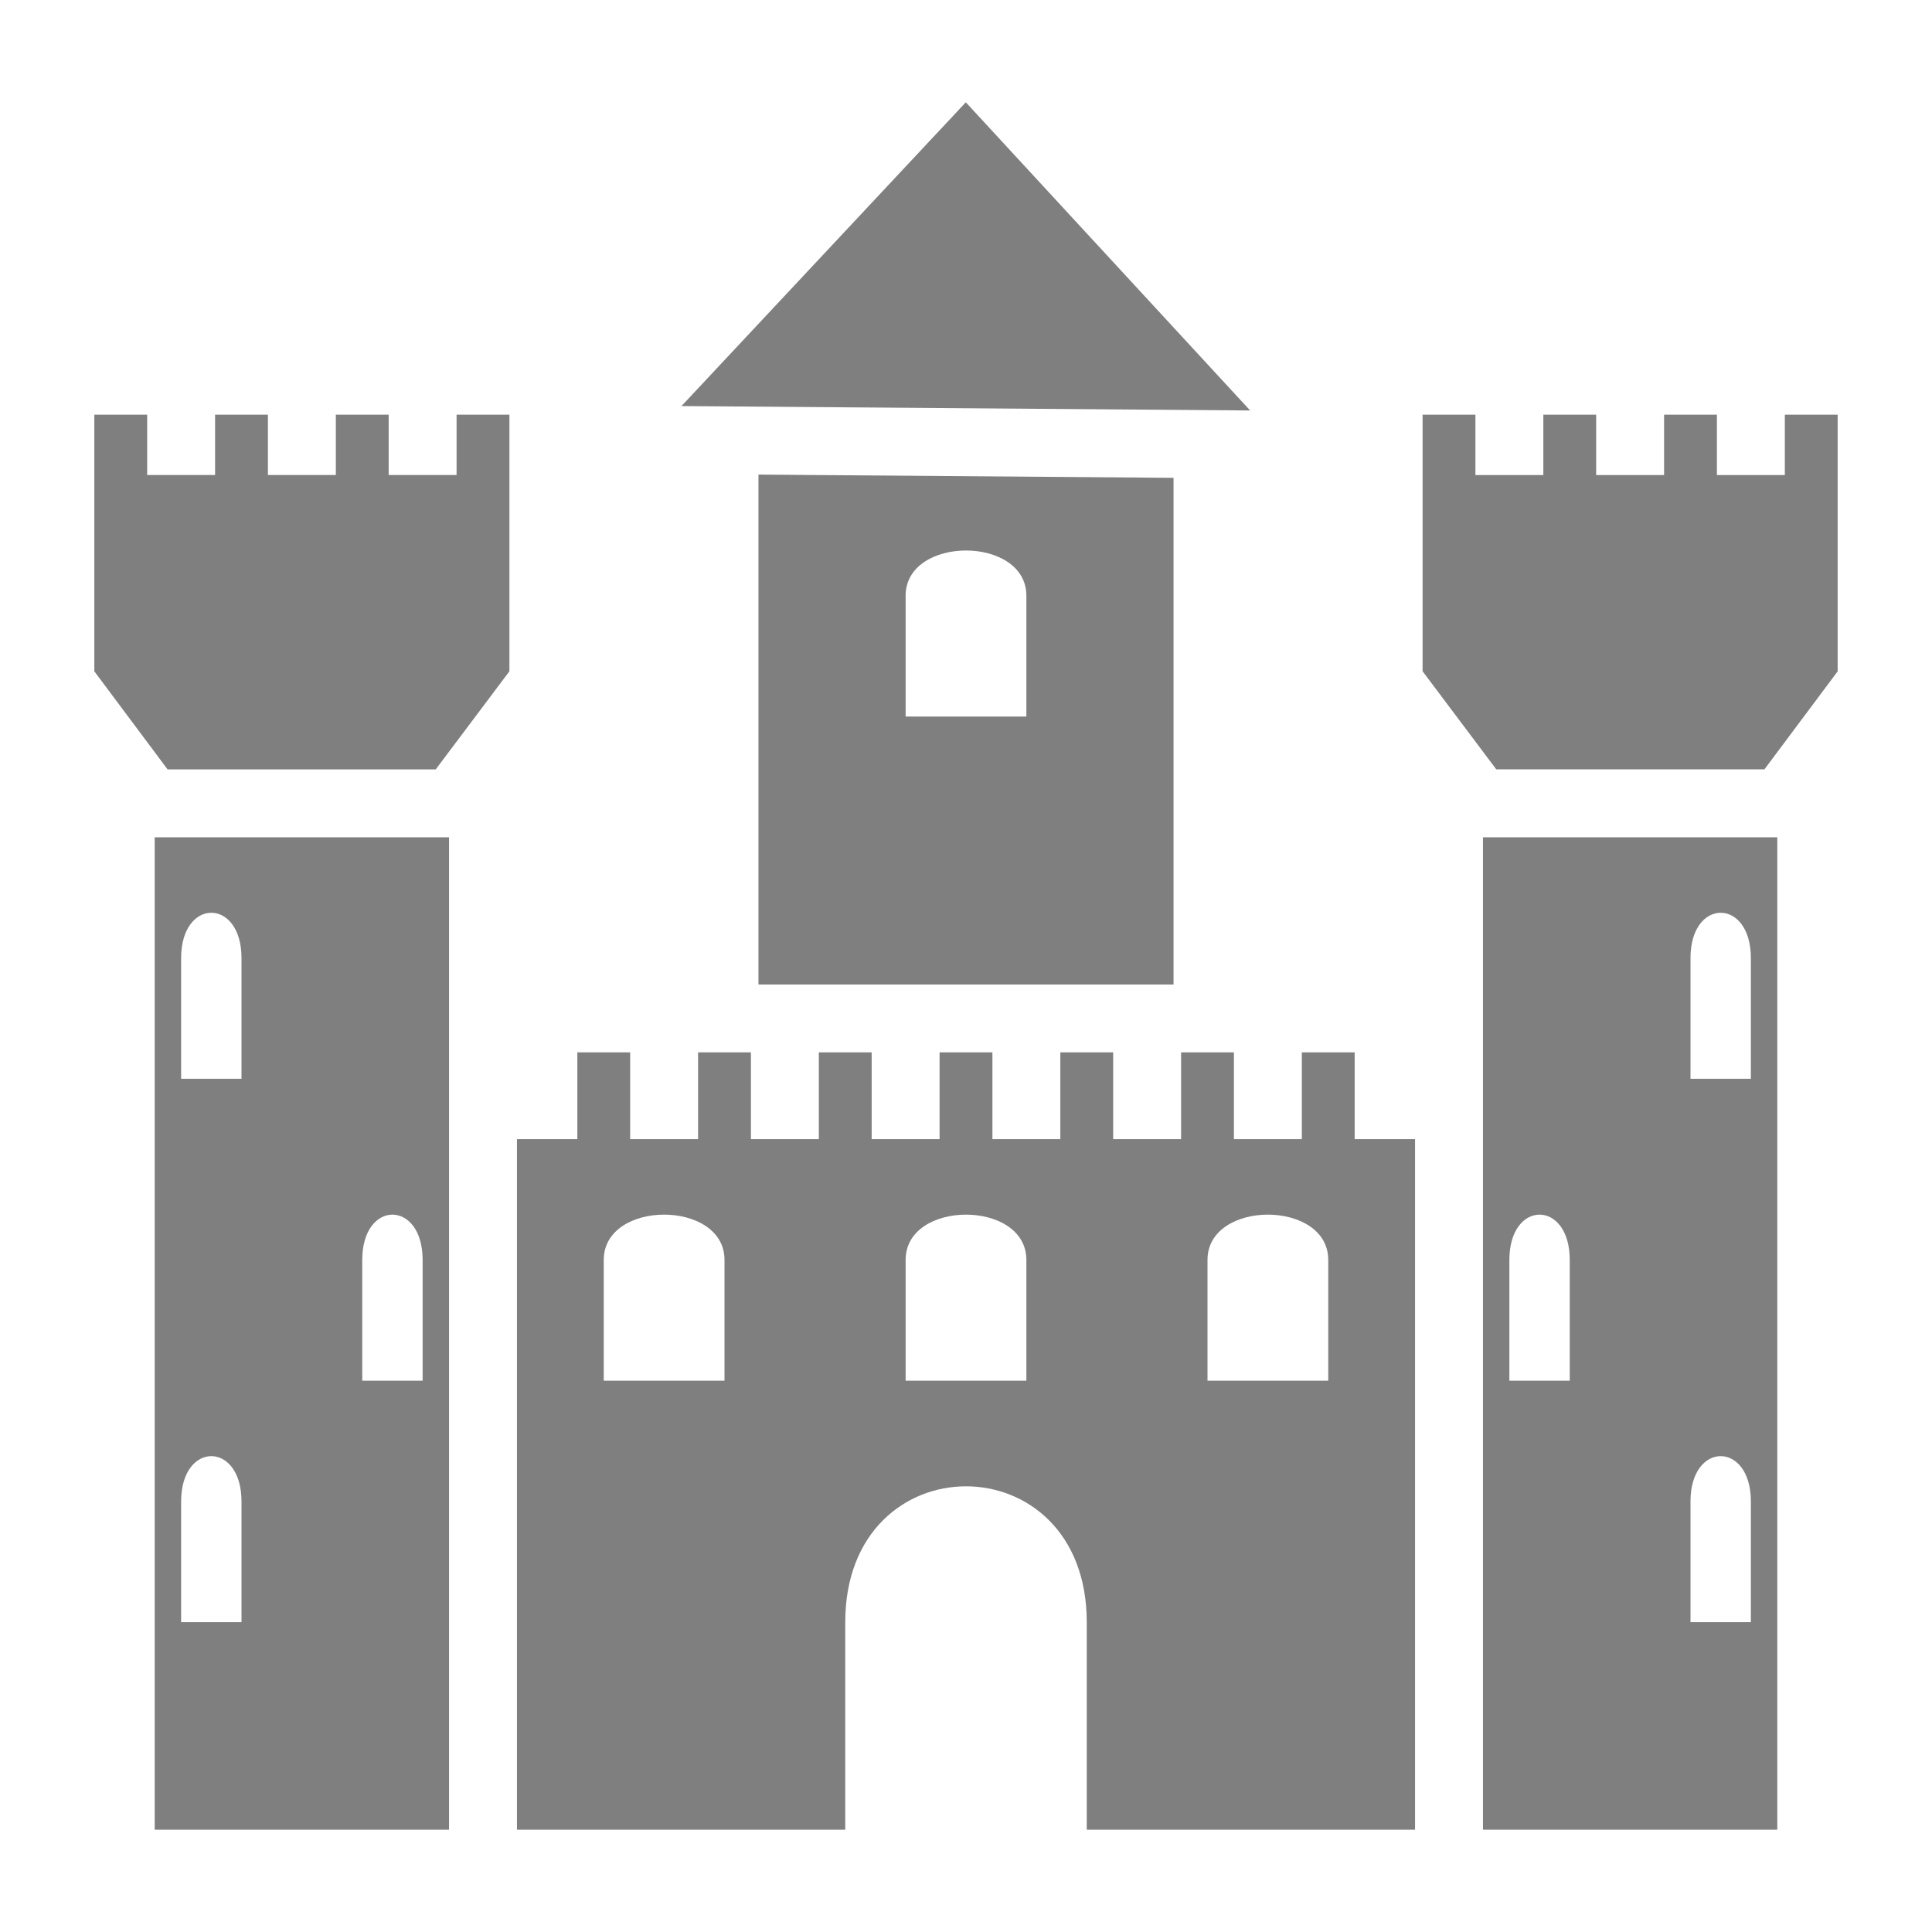 <svg xmlns="http://www.w3.org/2000/svg" viewBox="0 0 512 512"><path fill="#7f7f7f" d="m255.95 27.11-75.35 80.5 150.7 1.17-75.35-81.67zM25 109.89v68.02l19.41 25.99h71.06l19.53-26v-68h-14v15.99h-18v-16H89v16H71v-16H57v16H39v-16H25zm352 0v68l19.53 26h71.06L487 177.91V109.9h-14v16h-18v-16h-14v16h-18v-16h-14v16h-18v-16h-14zm-176 15.88V260.9h110V126.63l-110-.86zm55 20.12c8 0 16 4 16 12v32h-32v-32c0-8 8-12 16-12zm-215 76v263h78v-263H41zm352 0v263h78v-263h-78zm-337 20c4 0 8 4 8 12v32H48v-32c0-8 4-12 8-12zm400 0c4 0 8 4 8 12v32h-16v-32c0-8 4-12 8-12zm-303 37v23h-16v183h87v-55c0-24 16-36 32-36s32 12 32 36v55h87v-183h-16v-23h-14v23h-18v-23h-14v23h-18v-23h-14v23h-18v-23h-14v23h-18v-23h-14v23h-18v-23h-14v23h-18v-23h-14zm-49 43c4 0 8 4 8 12v32H96v-32c0-8 4-12 8-12zm72 0c8 0 16 4 16 12v32h-32v-32c0-8 8-12 16-12zm80 0c8 0 16 4 16 12v32h-32v-32c0-8 8-12 16-12zm80 0c8 0 16 4 16 12v32h-32v-32c0-8 8-12 16-12zm72 0c4 0 8 4 8 12v32h-16v-32c0-8 4-12 8-12zm-352 64c4 0 8 4 8 12v32H48v-32c0-8 4-12 8-12zm400 0c4 0 8 4 8 12v32h-16v-32c0-8 4-12 8-12z"/></svg>